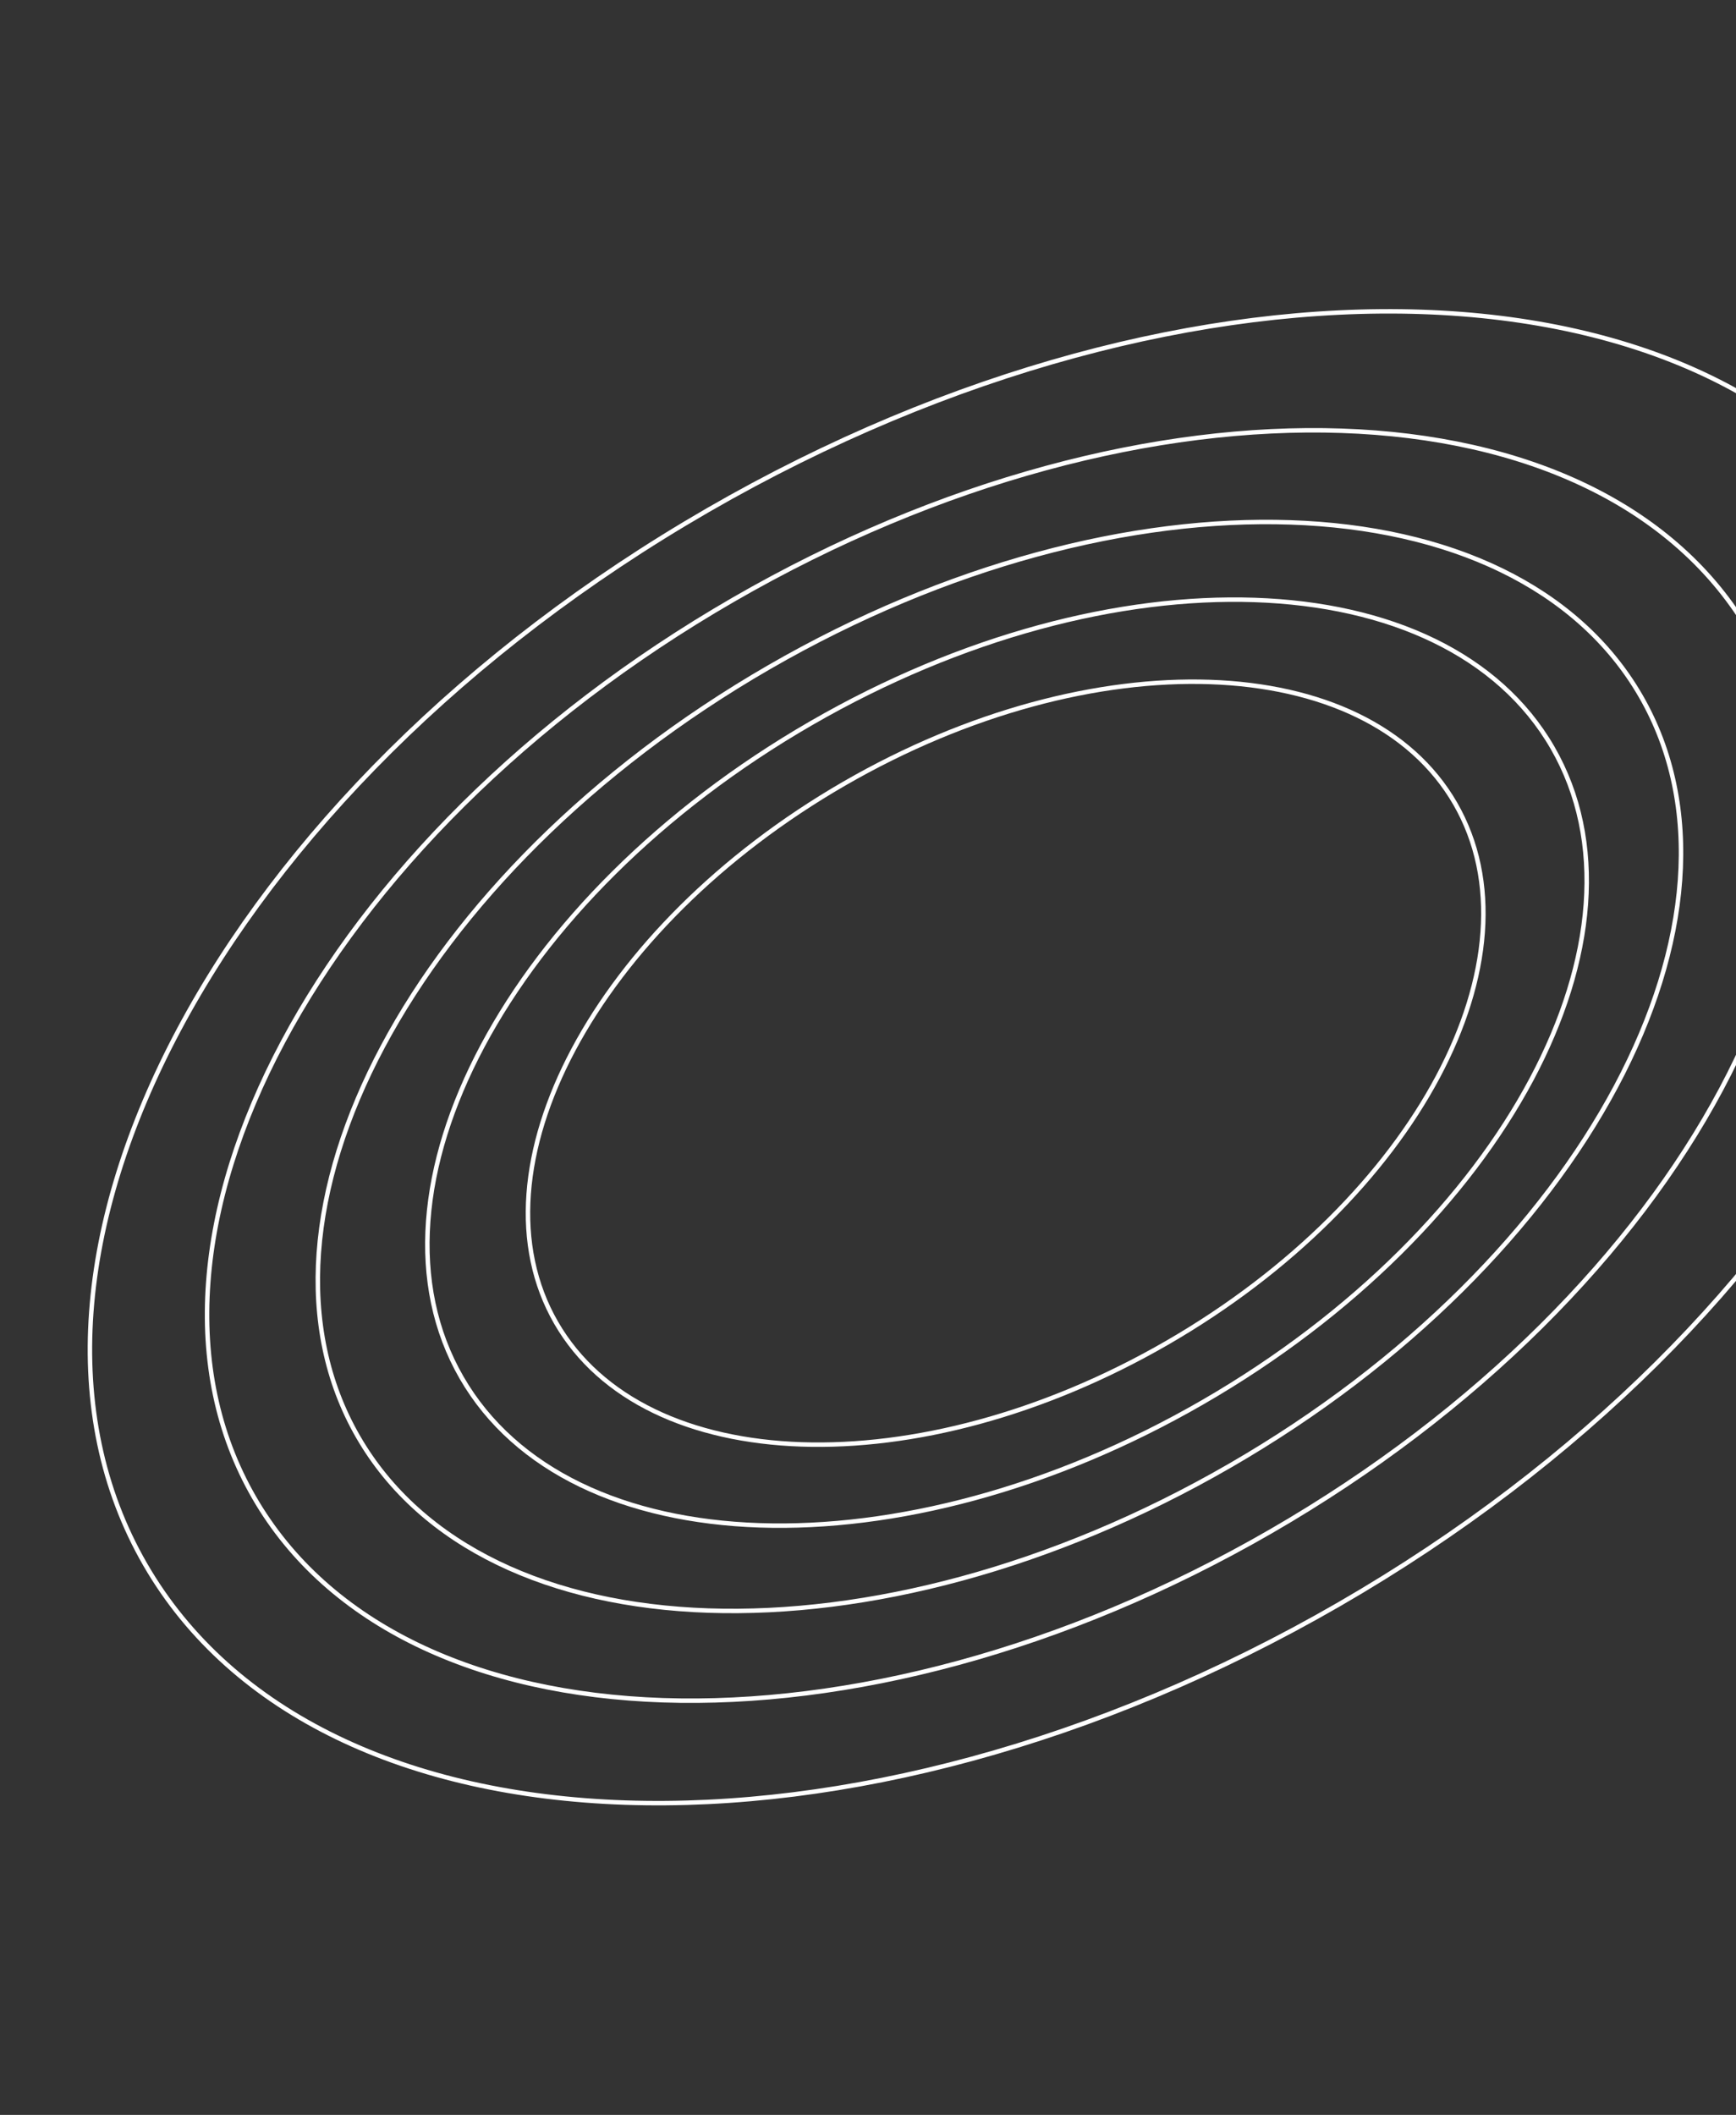 <svg width="390" height="475" viewBox="0 0 390 475" fill="none" xmlns="http://www.w3.org/2000/svg">
<rect x="0" y="0" width="390" height="475" fill="#333333" stroke="none"/>
<path d="M368.597 156.346C382.843 181.021 379.736 212.689 363.045 244.004C346.358 275.311 316.126 306.19 276.29 329.189C236.454 352.189 194.596 362.931 159.14 361.729C123.675 360.526 94.696 347.383 80.45 322.707C66.203 298.032 69.311 266.364 86.001 235.049C102.688 203.742 132.92 172.864 172.756 149.864C212.593 126.864 254.45 116.122 289.906 117.325C325.371 118.527 354.35 131.67 368.597 156.346Z" stroke="white"/>
<path d="M348.772 167.918C360.877 188.886 358.242 215.806 344.046 242.44C329.854 269.068 304.138 295.335 270.249 314.9C236.36 334.466 200.754 343.603 170.598 342.58C140.434 341.557 115.803 330.38 103.697 309.412C91.592 288.444 94.227 261.525 108.423 234.89C122.615 208.263 148.331 181.996 182.22 162.43C216.109 142.864 251.715 133.727 281.871 134.75C312.035 135.773 336.666 146.951 348.772 167.918Z" stroke="white"/>
<path d="M326.915 180.483C336.879 197.74 334.717 219.908 323.016 241.86C311.32 263.805 290.124 285.457 262.185 301.588C234.247 317.718 204.897 325.248 180.044 324.405C155.183 323.562 134.904 314.351 124.94 297.093C114.977 279.836 117.139 257.667 128.839 235.716C140.536 213.771 161.732 192.119 189.67 175.988C217.609 159.858 246.959 152.328 271.811 153.171C296.672 154.014 316.952 163.225 326.915 180.483Z" stroke="white"/>
<path d="M393.18 142.282C409.809 171.086 406.176 208.04 386.708 244.565C367.244 281.083 331.985 317.095 285.527 343.917C239.07 370.739 190.253 383.269 148.896 381.866C107.53 380.463 73.71 365.133 57.08 336.329C40.451 307.526 44.084 270.571 63.552 234.046C83.016 197.529 118.276 161.517 164.733 134.695C211.19 107.872 260.007 95.343 301.364 96.745C342.73 98.148 376.55 113.479 393.18 142.282Z" stroke="white"/>
<path d="M427.228 123.536C446.766 157.377 442.49 200.782 419.634 243.665C396.781 286.541 355.386 328.818 300.849 360.304C246.312 391.791 189.002 406.502 140.444 404.855C91.878 403.208 52.15 385.208 32.612 351.367C13.074 317.527 17.349 274.121 40.206 231.238C63.059 188.363 104.454 146.086 158.991 114.599C213.527 83.112 270.838 68.401 319.396 70.048C367.962 71.695 407.69 89.695 427.228 123.536Z" stroke="white"/>
</svg>
